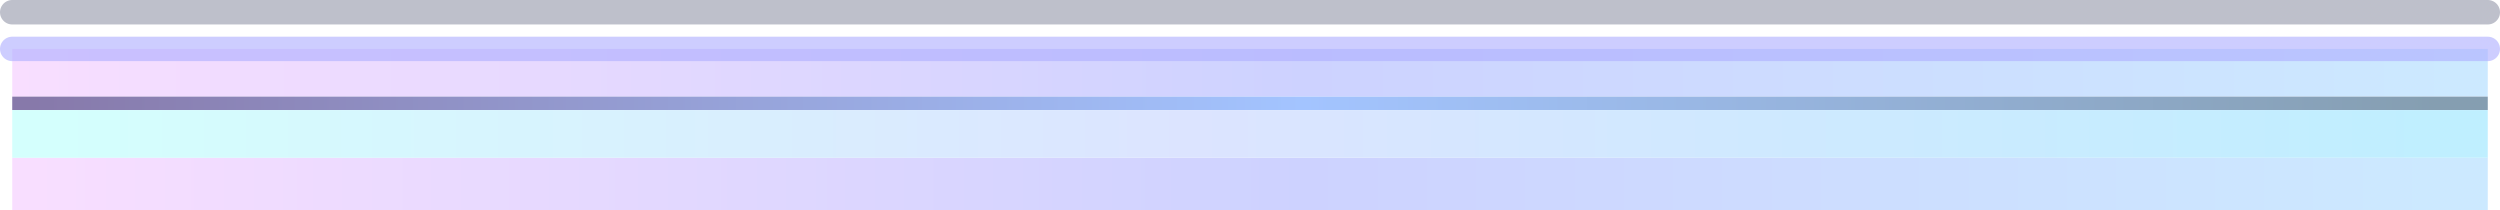 <?xml version="1.0" encoding="UTF-8" standalone="no"?>
<svg xmlns:xlink="http://www.w3.org/1999/xlink" height="8.6px" width="102.2px" xmlns="http://www.w3.org/2000/svg">
  <g transform="matrix(1.0, 0.0, 0.0, 1.0, 51.1, 5.8)">
    <path d="M50.6 -3.8 L50.6 -1.85 -50.6 -1.85 -50.6 -3.8 50.6 -3.8" fill="url(#gradient0)" fill-rule="evenodd" stroke="none"/>
    <path d="M50.6 0.65 L50.6 2.8 -50.6 2.8 -50.6 0.65 50.6 0.65" fill="url(#gradient1)" fill-rule="evenodd" stroke="none"/>
    <path d="M50.6 -1.85 L50.6 -1.3 -50.6 -1.3 -50.6 -1.85 50.6 -1.85" fill="url(#gradient2)" fill-rule="evenodd" stroke="none"/>
    <path d="M50.6 -1.3 L50.6 0.65 -50.6 0.65 -50.6 -1.3 50.6 -1.3" fill="url(#gradient3)" fill-rule="evenodd" stroke="none"/>
    <path d="M-50.6 -5.3 L50.6 -5.3" fill="none" stroke="#252e51" stroke-linecap="round" stroke-linejoin="round" stroke-opacity="0.298" stroke-width="1.0"/>
    <path d="M-50.6 -3.8 L50.6 -3.8" fill="none" stroke="#b0afff" stroke-linecap="round" stroke-linejoin="round" stroke-opacity="0.627" stroke-width="1.0"/>
  </g>
  <defs>
    <linearGradient gradientTransform="matrix(-0.061, 0.0, 0.0, -0.001, -0.55, -2.8)" gradientUnits="userSpaceOnUse" id="gradient0" spreadMethod="pad" x1="-819.2" x2="819.2">
      <stop offset="0.0" stop-color="#cce9ff"/>
      <stop offset="0.471" stop-color="#cdd2ff"/>
      <stop offset="1.0" stop-color="#f8deff"/>
    </linearGradient>
    <linearGradient gradientTransform="matrix(-0.06, 0.0, 0.0, -0.004, -0.65, -0.5)" gradientUnits="userSpaceOnUse" id="gradient1" spreadMethod="pad" x1="-819.2" x2="819.2">
      <stop offset="0.0" stop-color="#cce9ff"/>
      <stop offset="0.471" stop-color="#cdd2ff"/>
      <stop offset="1.0" stop-color="#f8deff"/>
    </linearGradient>
    <linearGradient gradientTransform="matrix(-0.06, 0.0, 0.0, -0.004, -0.65, -0.5)" gradientUnits="userSpaceOnUse" id="gradient2" spreadMethod="pad" x1="-819.2" x2="819.2">
      <stop offset="0.0" stop-color="#859eb1"/>
      <stop offset="0.471" stop-color="#a3c4ff"/>
      <stop offset="1.0" stop-color="#8779aa"/>
    </linearGradient>
    <linearGradient gradientTransform="matrix(0.06, 0.0, 0.0, 0.001, 0.4, -0.35)" gradientUnits="userSpaceOnUse" id="gradient3" spreadMethod="pad" x1="-819.2" x2="819.2">
      <stop offset="0.0" stop-color="#d4fffd"/>
      <stop offset="0.471" stop-color="#dce4ff"/>
      <stop offset="1.0" stop-color="#bfefff"/>
    </linearGradient>
  </defs>
</svg>

